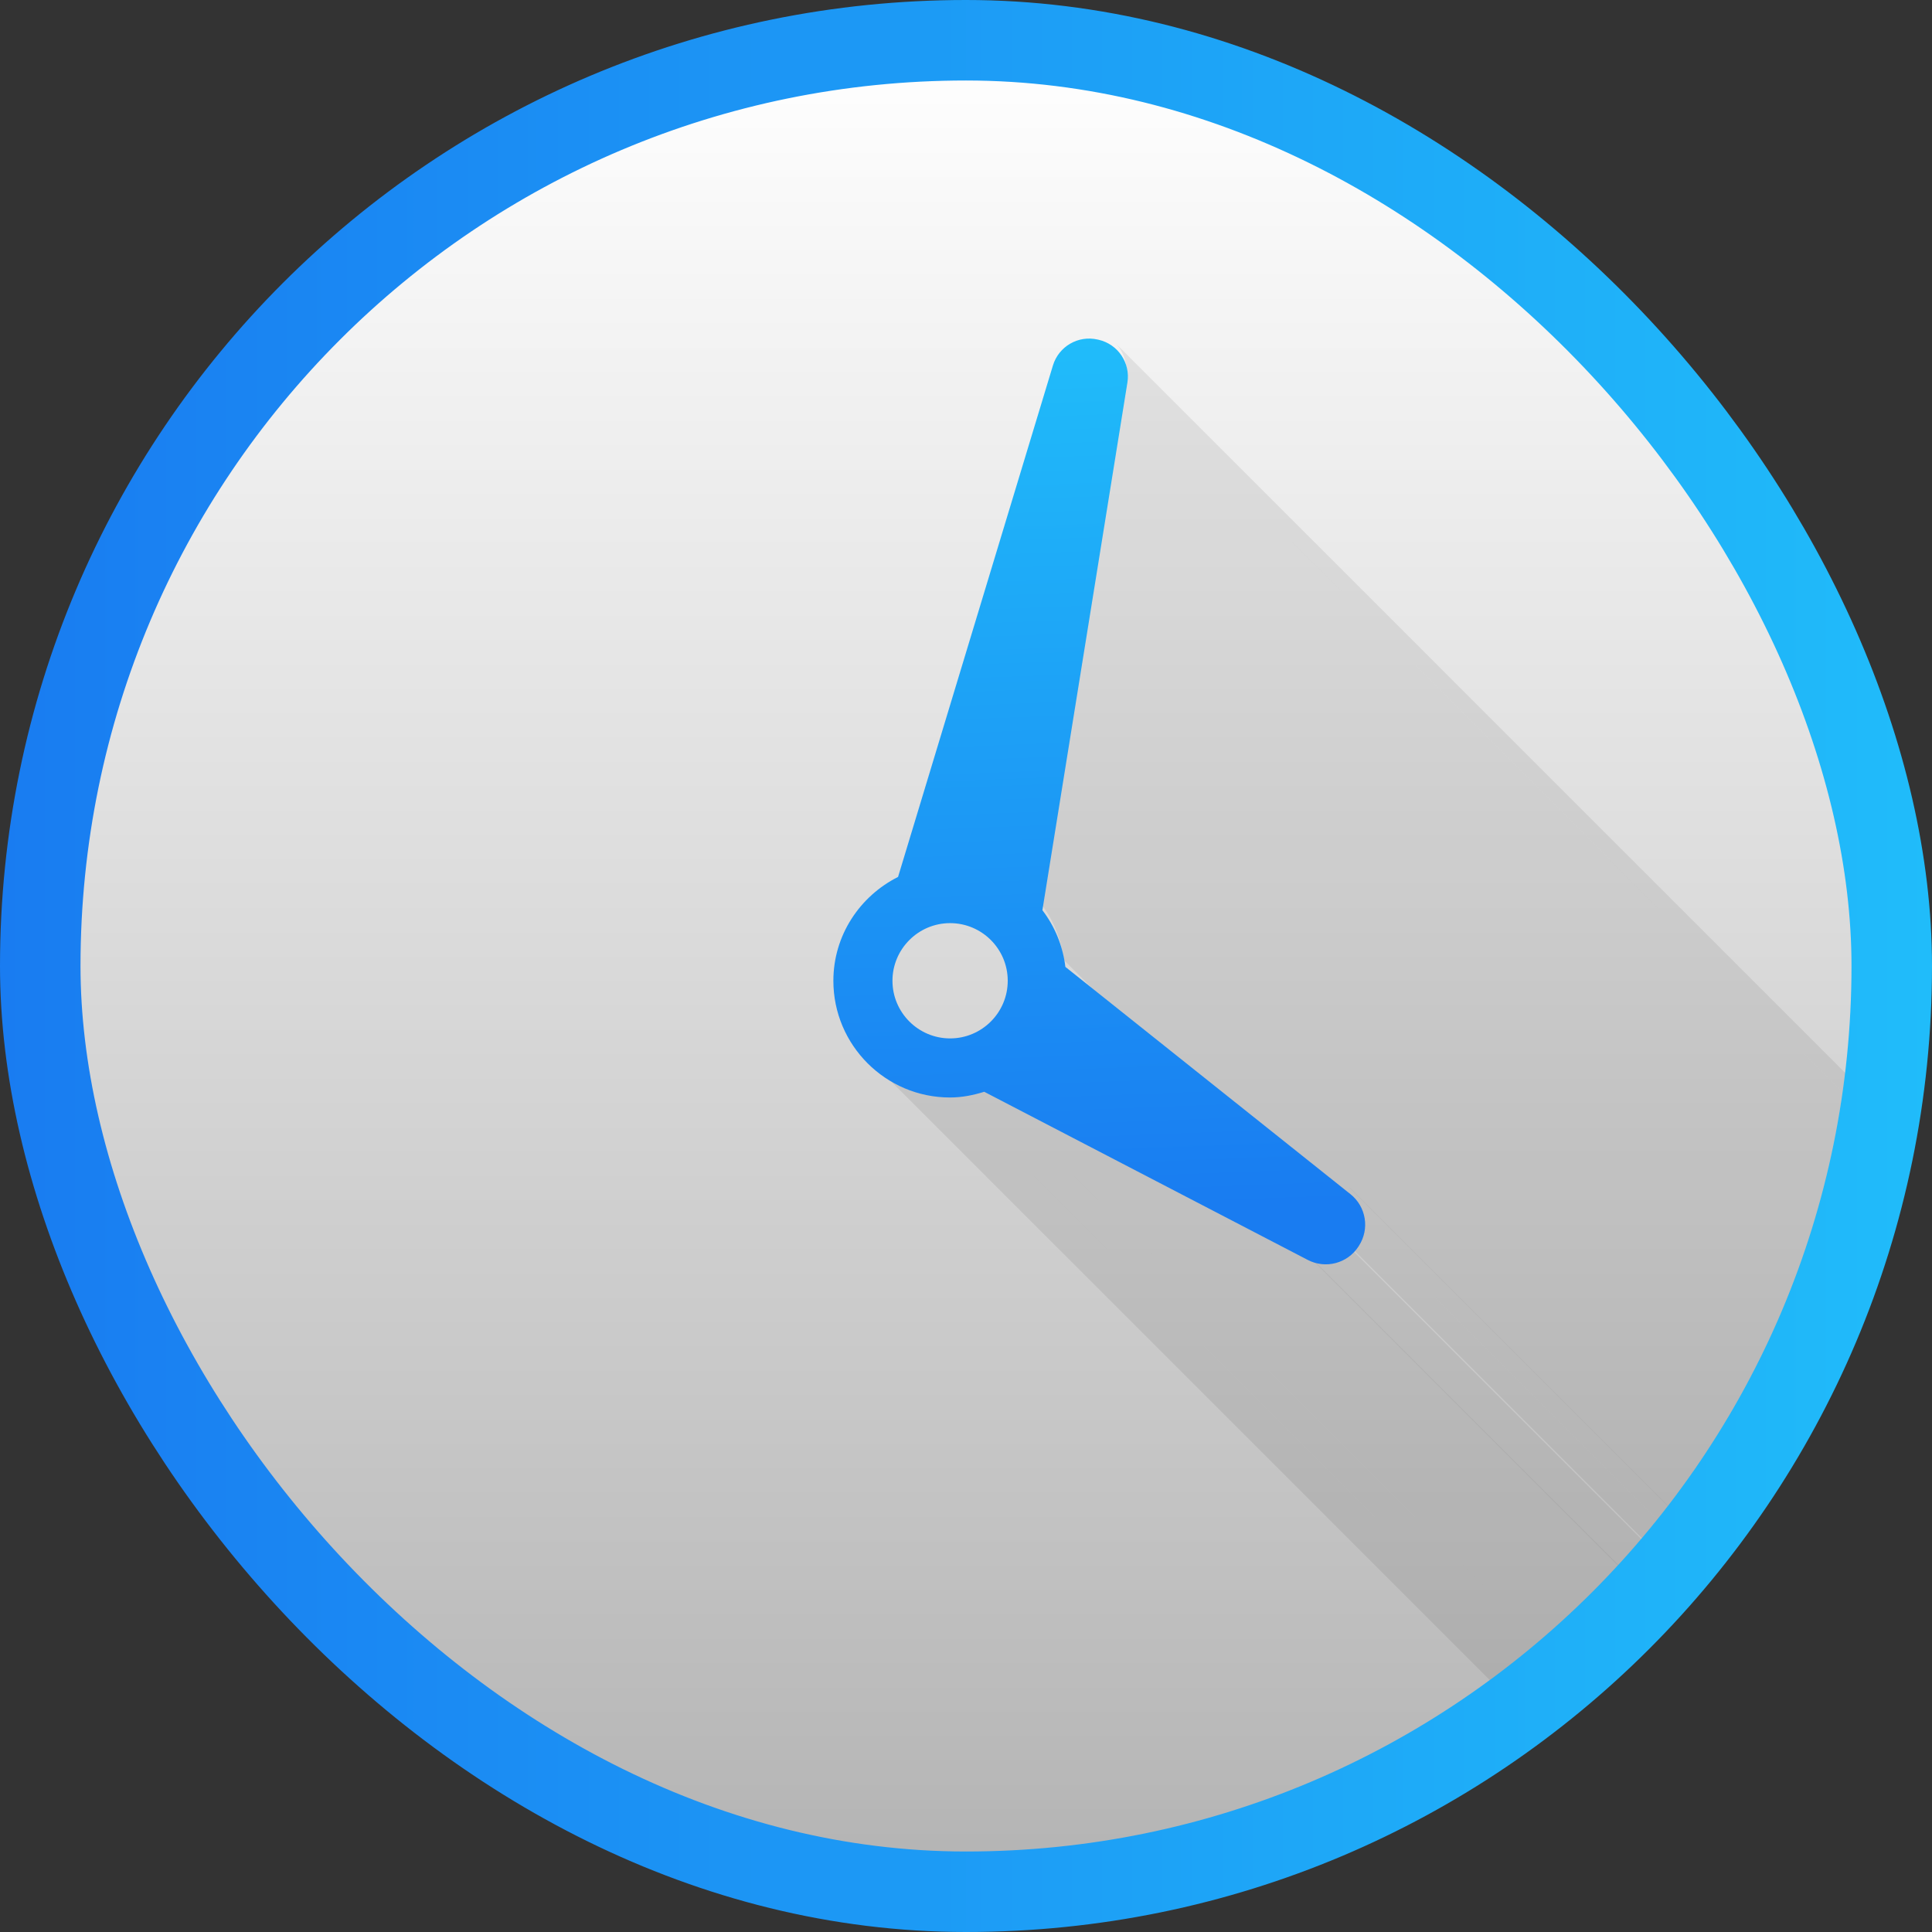 <?xml version="1.0" encoding="UTF-8" standalone="no"?>
<!-- Created with Inkscape (http://www.inkscape.org/) -->

<svg
   xmlns:dc="http://purl.org/dc/elements/1.1/"
   xmlns:cc="http://creativecommons.org/ns#"
   xmlns:rdf="http://www.w3.org/1999/02/22-rdf-syntax-ns#"
   xmlns:svg="http://www.w3.org/2000/svg"
   xmlns="http://www.w3.org/2000/svg"
   xmlns:xlink="http://www.w3.org/1999/xlink"
   xmlns:sodipodi="http://sodipodi.sourceforge.net/DTD/sodipodi-0.dtd"
   xmlns:inkscape="http://www.inkscape.org/namespaces/inkscape"
   width="48"
   height="48"
   id="svg5453"
   version="1.1"
   inkscape:version="0.91 r13725"
   sodipodi:docname="blueclock.svg">
  <rect width="100%" height="100%" fill="#333333" stroke="none"/>
  <defs
     id="defs5455">
    <linearGradient
       id="linearGradient4159"
       inkscape:collect="always">
      <stop
         id="stop4161"
         offset="0"
         style="stop-color:#2a2c2f;stop-opacity:1" />
      <stop
         id="stop4163"
         offset="1"
         style="stop-color:#424649;stop-opacity:1" />
    </linearGradient>
    <linearGradient
       id="linearGradient4143"
       inkscape:collect="always">
      <stop
         id="stop4145"
         offset="0"
         style="stop-color:#197cf1;stop-opacity:1" />
      <stop
         id="stop4147"
         offset="1"
         style="stop-color:#20bcfa;stop-opacity:1" />
    </linearGradient>
    <linearGradient
       inkscape:collect="always"
       id="linearGradient4172">
      <stop
         style="stop-color:#b3b3b3;stop-opacity:1"
         offset="0"
         id="stop4174" />
      <stop
         style="stop-color:#ffffff;stop-opacity:1"
         offset="1"
         id="stop4176" />
    </linearGradient>
    <linearGradient
       inkscape:collect="always"
       xlink:href="#linearGradient4159"
       id="linearGradient4224-4"
       gradientUnits="userSpaceOnUse"
       gradientTransform="matrix(1.643,0,0,1.643,-249.511,-349.871)"
       x1="400.571"
       y1="545.798"
       x2="400.571"
       y2="517.798" />
    <linearGradient
       inkscape:collect="always"
       xlink:href="#linearGradient4143"
       id="linearGradient4278-2"
       x1="442.28"
       y1="542.054"
       x2="441.045"
       y2="509.331"
       gradientUnits="userSpaceOnUse"
       gradientTransform="matrix(0.661,0,0,0.661,119.966,171.582)" />
    <linearGradient
       inkscape:collect="always"
       xlink:href="#linearGradient4172"
       id="linearGradient4170"
       gradientUnits="userSpaceOnUse"
       gradientTransform="matrix(1.643,0,0,1.643,-249.511,-349.871)"
       x1="400.571"
       y1="545.798"
       x2="400.571"
       y2="517.798" />
    <clipPath
       id="clipPath4436"
       clipPathUnits="userSpaceOnUse">
      <rect
         style="opacity:1;fill:url(#linearGradient4440);fill-opacity:1;stroke:none"
         id="rect4438"
         width="44"
         height="44"
         x="426.299"
         y="453.236"
         ry="22" />
    </clipPath>
    <linearGradient
       y2="517.798"
       x2="400.571"
       y1="545.798"
       x1="400.571"
       gradientTransform="matrix(1.571,0,0,1.571,-181.171,-360.447)"
       gradientUnits="userSpaceOnUse"
       id="linearGradient4440"
       xlink:href="#linearGradient4159"
       inkscape:collect="always" />
    <linearGradient
       inkscape:collect="always"
       xlink:href="#linearGradient4143"
       id="linearGradient4233"
       x1="384.571"
       y1="523.798"
       x2="432.571"
       y2="523.798"
       gradientUnits="userSpaceOnUse" />
  </defs>
  <sodipodi:namedview
     id="base"
     pagecolor="#616161"
     bordercolor="#ffffff"
     borderopacity="1"
     inkscape:pageopacity="0"
     inkscape:pageshadow="2"
     inkscape:zoom="5.7452425"
     inkscape:cx="-6.7165059"
     inkscape:cy="22.188573"
     inkscape:document-units="px"
     inkscape:current-layer="layer1"
     showgrid="false"
     fit-margin-top="0"
     fit-margin-left="0"
     fit-margin-right="0"
     fit-margin-bottom="0"
     inkscape:window-width="1366"
     inkscape:window-height="712"
     inkscape:window-x="0"
     inkscape:window-y="28"
     inkscape:window-maximized="1"
     inkscape:showpageshadow="false"
     borderlayer="true"
     showguides="false">
    <inkscape:grid
       type="xygrid"
       id="grid4063" />
    <sodipodi:guide
       position="1.1650391e-05,44"
       orientation="-2.5000018e-07,1"
       id="guide4148" />
    <sodipodi:guide
       position="48,44"
       orientation="-4,0"
       id="guide4150" />
    <sodipodi:guide
       position="48,48"
       orientation="0,-48"
       id="guide4152" />
    <sodipodi:guide
       position="1.1650391e-05,4"
       orientation="4,0"
       id="guide4154" />
    <sodipodi:guide
       position="1.1650391e-05,2.6367188e-05"
       orientation="0,48"
       id="guide4156" />
    <sodipodi:guide
       position="48,2.6367188e-05"
       orientation="-4,0"
       id="guide4158" />
    <sodipodi:guide
       position="48,4"
       orientation="0,-48"
       id="guide4160" />
    <sodipodi:guide
       position="48,48"
       orientation="0,-4"
       id="guide4162" />
    <sodipodi:guide
       position="44,48"
       orientation="48,0"
       id="guide4164" />
    <sodipodi:guide
       position="44,2.6367188e-05"
       orientation="0,4"
       id="guide4166" />
    <sodipodi:guide
       position="48,2.6367188e-05"
       orientation="-48,0"
       id="guide4168" />
    <sodipodi:guide
       position="4,48"
       orientation="0,-4"
       id="guide4170" />
    <sodipodi:guide
       position="4.2167969e-05,48"
       orientation="48,0"
       id="guide4172" />
    <sodipodi:guide
       position="4.2167969e-05,2.6367188e-05"
       orientation="0,4"
       id="guide4174" />
    <sodipodi:guide
       position="4,2.6367188e-05"
       orientation="-48,0"
       id="guide4176" />
  </sodipodi:namedview>
  <g
     inkscape:label="Capa 1"
     inkscape:groupmode="layer"
     id="layer1"
     transform="translate(-384.571,-499.798)">
    <g
       id="g4280"
       transform="matrix(1.15,0,0,1.15,-5.085,-76.635)" />
    <g
       inkscape:label="Capa 1"
       id="layer1-3"
       transform="translate(-1.1650391e-5,-4.1503906e-6)">
      <rect
         ry="23"
         y="500.798"
         x="385.571"
         height="46"
         width="46"
         id="rect4222-2"
         style="opacity:1;fill:url(#linearGradient4224-4);fill-opacity:1;stroke:none" />
      <rect
         style="opacity:1;fill:url(#linearGradient4170);fill-opacity:1;stroke:url(#linearGradient4233);stroke-width:2;stroke-miterlimit:4;stroke-dasharray:none"
         id="rect4168"
         width="46"
         height="46"
         x="385.571"
         y="500.798"
         ry="23" />
      <g
         clip-path="url(#clipPath4436)"
         transform="translate(-39.727,48.562)"
         id="g4412">
        <path
           id="path4217"
           d="m 450.725,475.084 c -0.064,-0.527 -0.264,-1.007 -0.571,-1.408 l 353.553,353.553 c 0.308,0.401 0.508,0.881 0.571,1.408 z"
           style="fill:#000000;fill-opacity:0.078"
           inkscape:connector-curvature="0" />
        <path
           id="path4219"
           d="m 450.154,473.676 2.112,-13.109 353.553,353.553 -2.112,13.109 z"
           style="fill:#000000;fill-opacity:0.078"
           inkscape:connector-curvature="0" />
        <path
           id="path4221"
           d="m 452.266,460.567 c 0.05,-0.308 -0.057,-0.607 -0.263,-0.814 L 805.556,813.306 c 0.207,0.207 0.313,0.506 0.263,0.814 z"
           style="fill:#000000;fill-opacity:0.078"
           inkscape:connector-curvature="0" />
        <path
           id="path4235"
           d="m 445.813,477.479 c 0.525,0.525 1.249,0.85 2.048,0.85 l 353.553,353.553 c -0.799,0 -1.523,-0.325 -2.048,-0.85 z"
           style="fill:#000000;fill-opacity:0.078"
           inkscape:connector-curvature="0" />
        <path
           id="path4237"
           d="m 447.861,478.328 c 0.298,0 0.58,-0.058 0.85,-0.142 L 802.264,831.74 c -0.271,0.084 -0.552,0.142 -0.85,0.142 z"
           style="fill:#000000;fill-opacity:0.078"
           inkscape:connector-curvature="0" />
        <path
           id="path4239"
           d="m 448.711,478.187 8.039,4.178 353.553,353.553 -8.039,-4.178 z"
           style="fill:#000000;fill-opacity:0.078"
           inkscape:connector-curvature="0" />
        <path
           id="path4241"
           d="m 456.809,482.442 c 0.343,0.178 0.765,0.067 0.975,-0.257 l 274.121,274.121 c -0.21,0.324 -0.633,0.435 -0.975,0.257 z"
           style="fill:#000000;fill-opacity:0.078"
           inkscape:connector-curvature="0" />
        <path
           id="path4247"
           d="m 457.893,480.803 c -0.026,-0.026 -0.053,-0.05 -0.082,-0.073 l 353.553,353.553 c 0.029,0.023 0.057,0.048 0.082,0.073 z"
           style="fill:#000000;fill-opacity:0.078"
           inkscape:connector-curvature="0" />
      </g>
      <path
         style="fill:url(#linearGradient4278-2);fill-opacity:1"
         sodipodi:nodetypes="cccccccssccccccsssss"
         inkscape:connector-curvature="0"
         id="path5-2"
         d="m 411.04,523.82 c -0.064,-0.527 -0.264,-1.007 -0.571,-1.408 l 2.112,-13.109 c 0.079,-0.488 -0.234,-0.953 -0.716,-1.064 l -0.024,-0.005 c -0.481,-0.111 -0.966,0.17 -1.11,0.643 l -3.848,12.708 c -0.948,0.477 -1.607,1.449 -1.607,2.581 0,1.598 1.3,2.899 2.898,2.899 0.298,0 0.58,-0.058 0.85,-0.142 l 8.039,4.178 c 0.442,0.23 0.987,0.086 1.258,-0.332 l 0.011,-0.018 c 0.272,-0.418 0.181,-0.974 -0.209,-1.284 z m -4.296,0.345 c 0,-0.789 0.642,-1.432 1.432,-1.432 0.79,0 1.432,0.642 1.432,1.432 0,0.79 -0.642,1.432 -1.432,1.432 -0.789,0 -1.432,-0.642 -1.432,-1.432 z" />
    </g>
  </g>
</svg>
